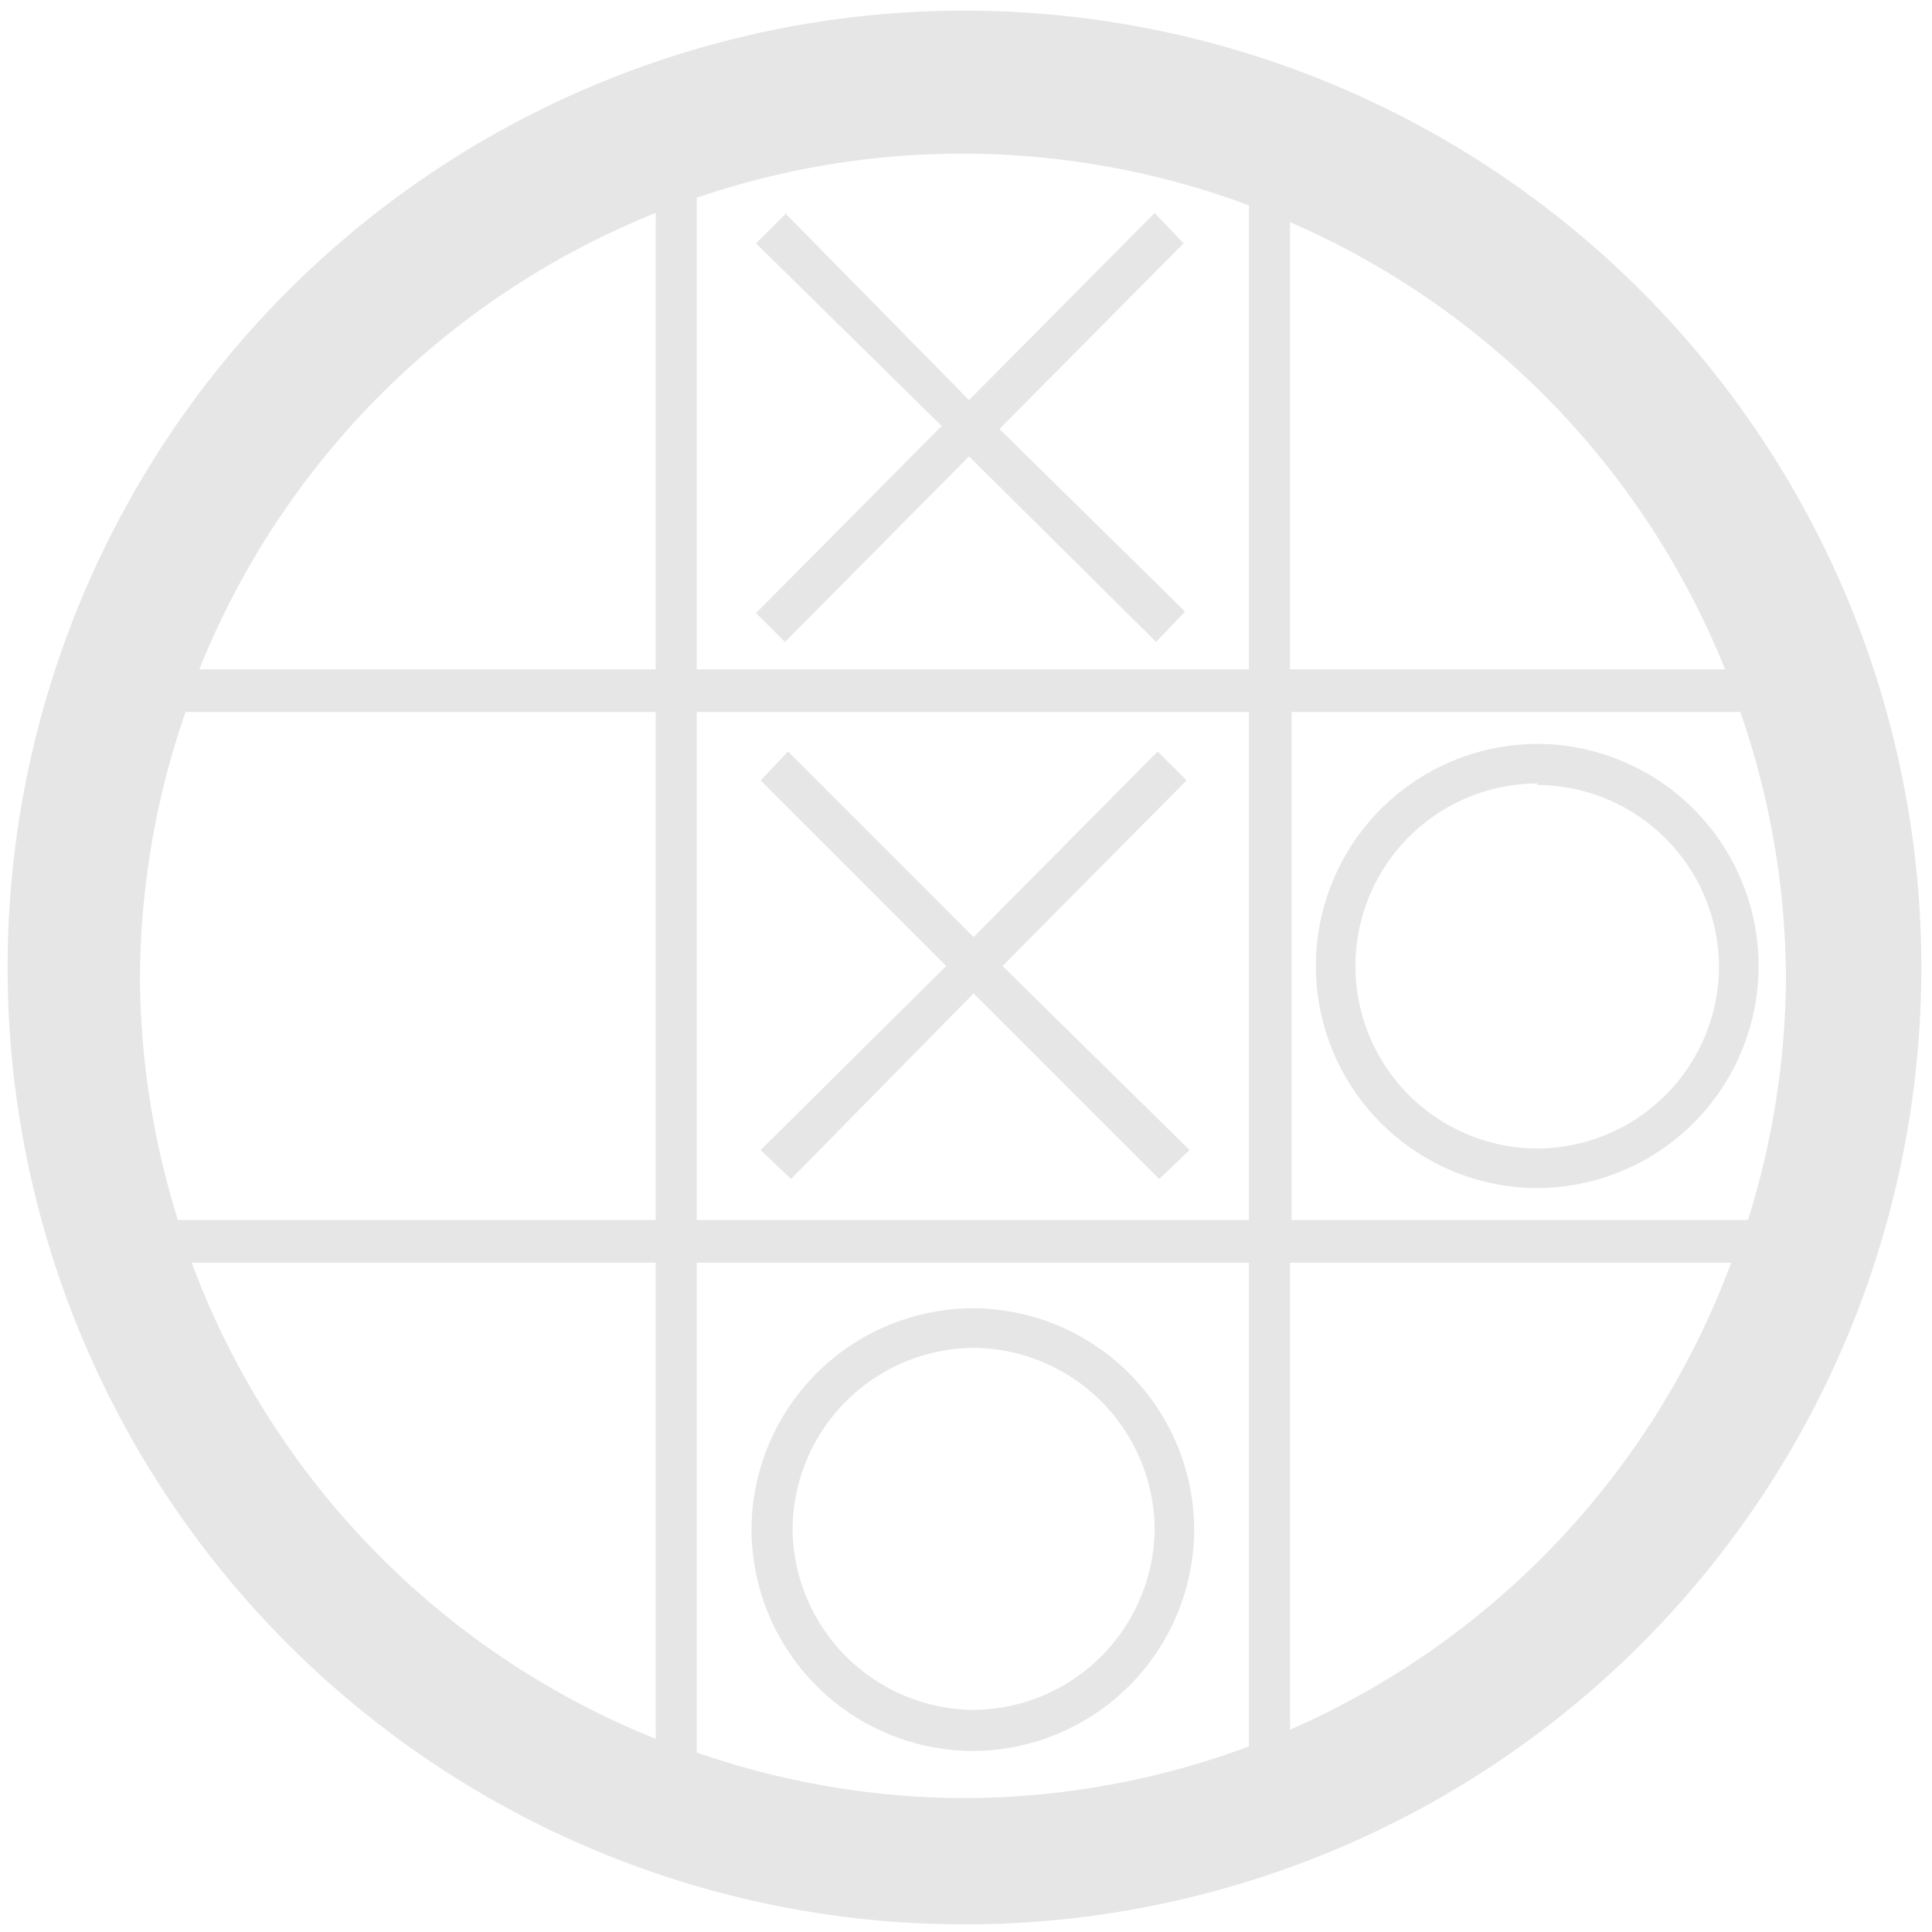 <svg xmlns="http://www.w3.org/2000/svg" width="48" height="48" viewBox="0 0 12.7 12.7"><defs><linearGradient id="a"><stop offset="0" stop-color="#000019"/><stop offset="1" stop-color="#000019" stop-opacity=".29"/></linearGradient><linearGradient id="b"><stop offset="0" stop-color="#1f93b9"/><stop offset="1" stop-color="#1a5c9b"/></linearGradient><linearGradient id="c"><stop offset="0" stop-color="#dc2b41"/><stop offset="1" stop-color="#c61423"/></linearGradient></defs><path d="M6.34.07a6.29 6.29 0 0 0-6.29 6.3 6.29 6.29 0 0 0 6.3 6.28 6.29 6.29 0 0 0 6.28-6.29A6.29 6.29 0 0 0 6.34.07zm-.01.94a5.4 5.4 0 0 1 1.88.34V4.4H4.58V1.3a5.4 5.4 0 0 1 1.75-.29zm-2.02.4V4.4h-3a5.4 5.4 0 0 1 3-3zm.85 0l-.19.19L6.19 2.8 4.97 4.03l.19.19L6.37 3 7.6 4.22l.19-.2-1.22-1.2L7.78 1.6l-.19-.2-1.22 1.23L5.16 1.4zm3.32.05a5.4 5.4 0 0 1 2.86 2.94H8.48V1.46zM1.21 4.68h3.1v3.34H1.17a5.4 5.4 0 0 1-.25-1.6 5.4 5.4 0 0 1 .3-1.74zm3.37 0h3.63v3.34H4.58V4.68zm3.9 0h2.96a5.4 5.4 0 0 1 .3 1.74 5.4 5.4 0 0 1-.25 1.6h-3V4.68zm1.62.21a1.46 1.46 0 0 0-1.45 1.46 1.46 1.46 0 0 0 1.45 1.46 1.46 1.46 0 0 0 1.46-1.46 1.46 1.46 0 0 0-1.46-1.46zm-4.92.05L5 5.13l1.22 1.22-1.22 1.21.2.19 1.2-1.22 1.22 1.22.2-.19-1.23-1.21L7.8 5.13l-.19-.19L6.4 6.16 5.18 4.94zm4.92.22a1.2 1.2 0 0 1 1.2 1.19 1.2 1.2 0 0 1-1.2 1.2 1.2 1.2 0 0 1-1.19-1.2 1.2 1.2 0 0 1 1.2-1.2zM1.26 8.3h3.05v3.13A5.4 5.4 0 0 1 1.26 8.3zm3.32 0h3.63v3.18a5.4 5.4 0 0 1-1.88.34 5.4 5.4 0 0 1-1.75-.3V8.3zm3.9 0h2.9a5.4 5.4 0 0 1-2.9 3.07V8.3zm-2.08.3a1.46 1.46 0 0 0-1.46 1.45 1.46 1.46 0 0 0 1.46 1.46 1.46 1.46 0 0 0 1.45-1.46A1.46 1.46 0 0 0 6.4 8.6zm0 .26a1.2 1.2 0 0 1 1.19 1.2 1.2 1.2 0 0 1-1.2 1.18 1.2 1.2 0 0 1-1.18-1.19A1.2 1.2 0 0 1 6.4 8.86z" fill="#e6e6e6"/></svg>